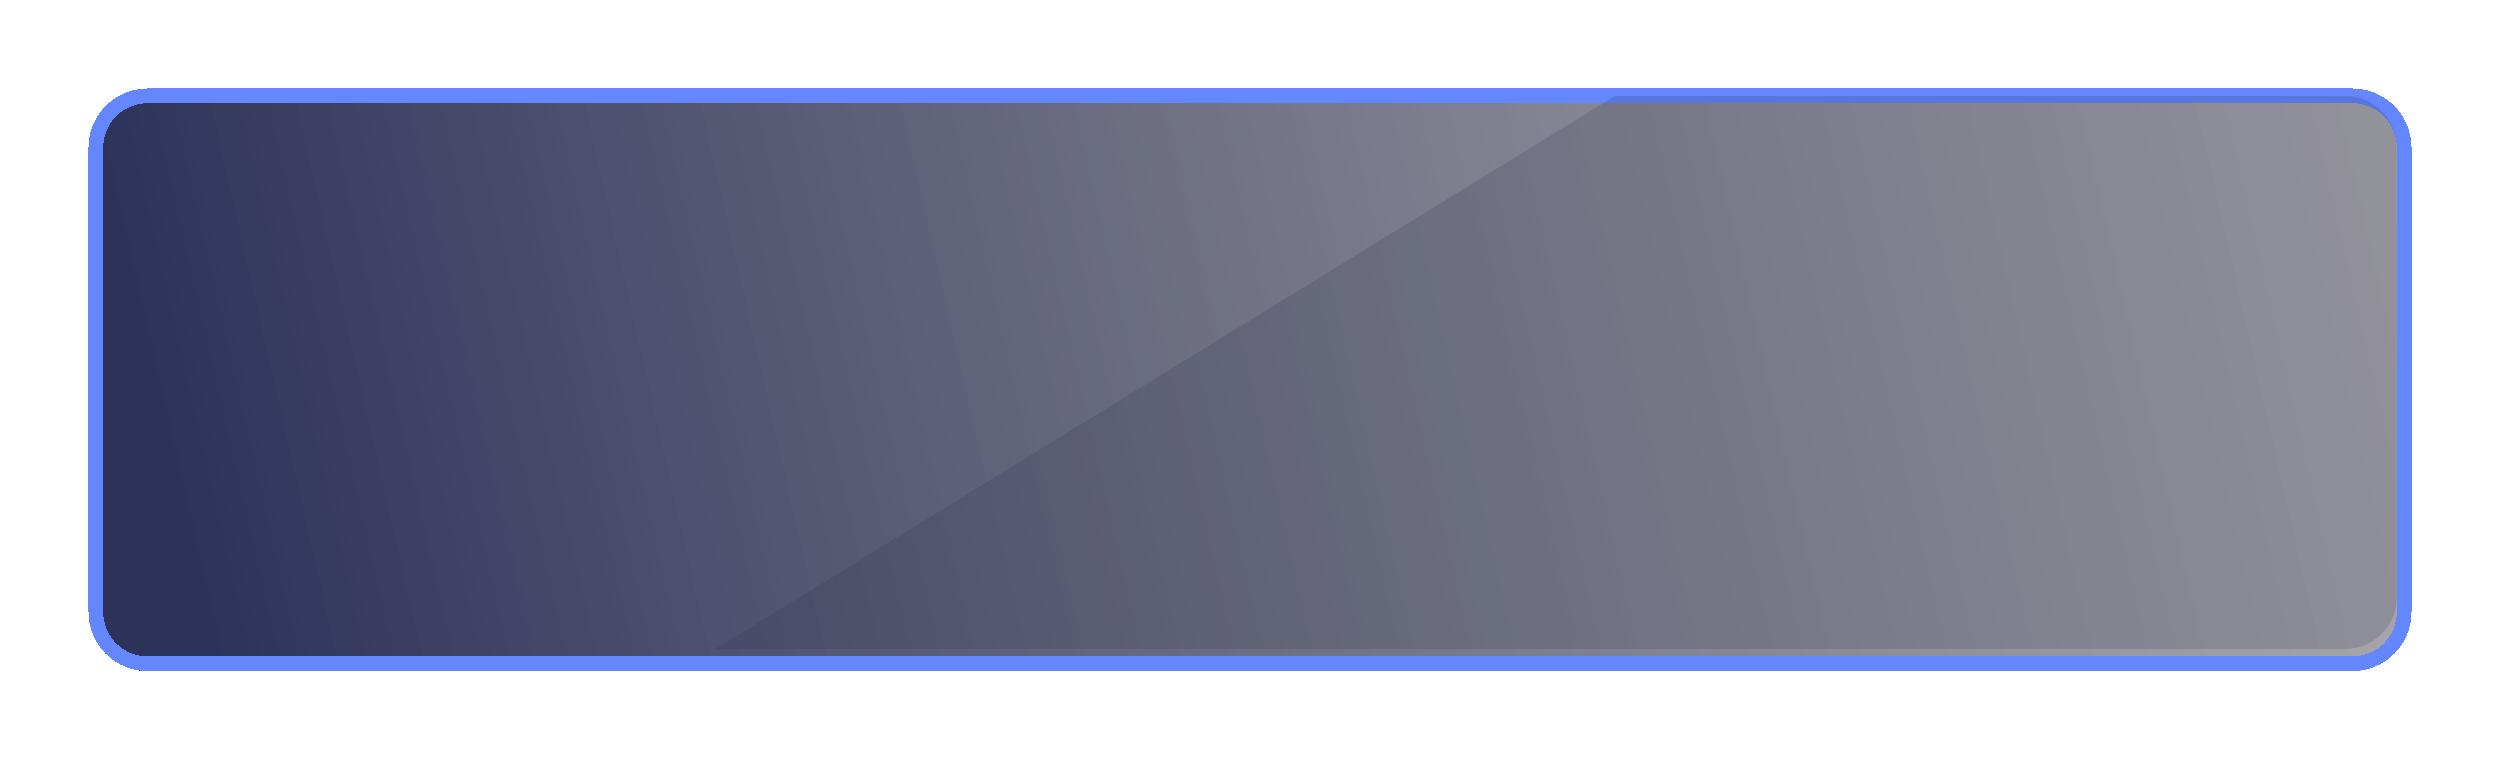 <svg width="339" height="103" viewBox="0 0 339 103" fill="none" xmlns="http://www.w3.org/2000/svg">
<g filter="url(#filter0_d)">
<path d="M12 19C12 14.582 15.582 11 20 11H319C323.418 11 327 14.582 327 19V82C327 86.418 323.418 90 319 90H20C15.582 90 12 86.418 12 82V19Z" fill="url(#paint0_linear)" shape-rendering="crispEdges"/>
<path d="M20 12H319C322.866 12 326 15.134 326 19V82C326 85.866 322.866 89 319 89H20C16.134 89 13 85.866 13 82V19C13 15.134 16.134 12 20 12Z" stroke="url(#paint1_linear)" stroke-width="2" shape-rendering="crispEdges"/>
<path d="M20 12H319C322.866 12 326 15.134 326 19V82C326 85.866 322.866 89 319 89H20C16.134 89 13 85.866 13 82V19C13 15.134 16.134 12 20 12Z" stroke="#6486FF" stroke-width="2" shape-rendering="crispEdges"/>
</g>
<path d="M97 88L219 13H318C321.866 13 325 16.134 325 20V81C325 84.866 321.866 88 318 88H97Z" fill="#2A2D48" fill-opacity="0.18"/>
<defs>
<filter id="filter0_d" x="0" y="0" width="339" height="103" filterUnits="userSpaceOnUse" color-interpolation-filters="sRGB">
<feFlood flood-opacity="0" result="BackgroundImageFix"/>
<feColorMatrix in="SourceAlpha" type="matrix" values="0 0 0 0 0 0 0 0 0 0 0 0 0 0 0 0 0 0 127 0" result="hardAlpha"/>
<feOffset dy="1"/>
<feGaussianBlur stdDeviation="6"/>
<feComposite in2="hardAlpha" operator="out"/>
<feColorMatrix type="matrix" values="0 0 0 0 0.251 0 0 0 0 0.388 0 0 0 0 0.867 0 0 0 0.99 0"/>
<feBlend mode="normal" in2="BackgroundImageFix" result="effect1_dropShadow"/>
<feBlend mode="normal" in="SourceGraphic" in2="effect1_dropShadow" result="shape"/>
</filter>
<linearGradient id="paint0_linear" x1="457" y1="-169.426" x2="-6.476" y2="-63.923" gradientUnits="userSpaceOnUse">
<stop stop-color="#B4AE9F" stop-opacity="0.51"/>
<stop offset="1" stop-color="#2D325A"/>
</linearGradient>
<linearGradient id="paint1_linear" x1="275.75" y1="68.849" x2="90.267" y2="67.603" gradientUnits="userSpaceOnUse">
<stop stop-color="#D0CFCC"/>
<stop offset="1" stop-color="#4D5387"/>
</linearGradient>
</defs>
</svg>

